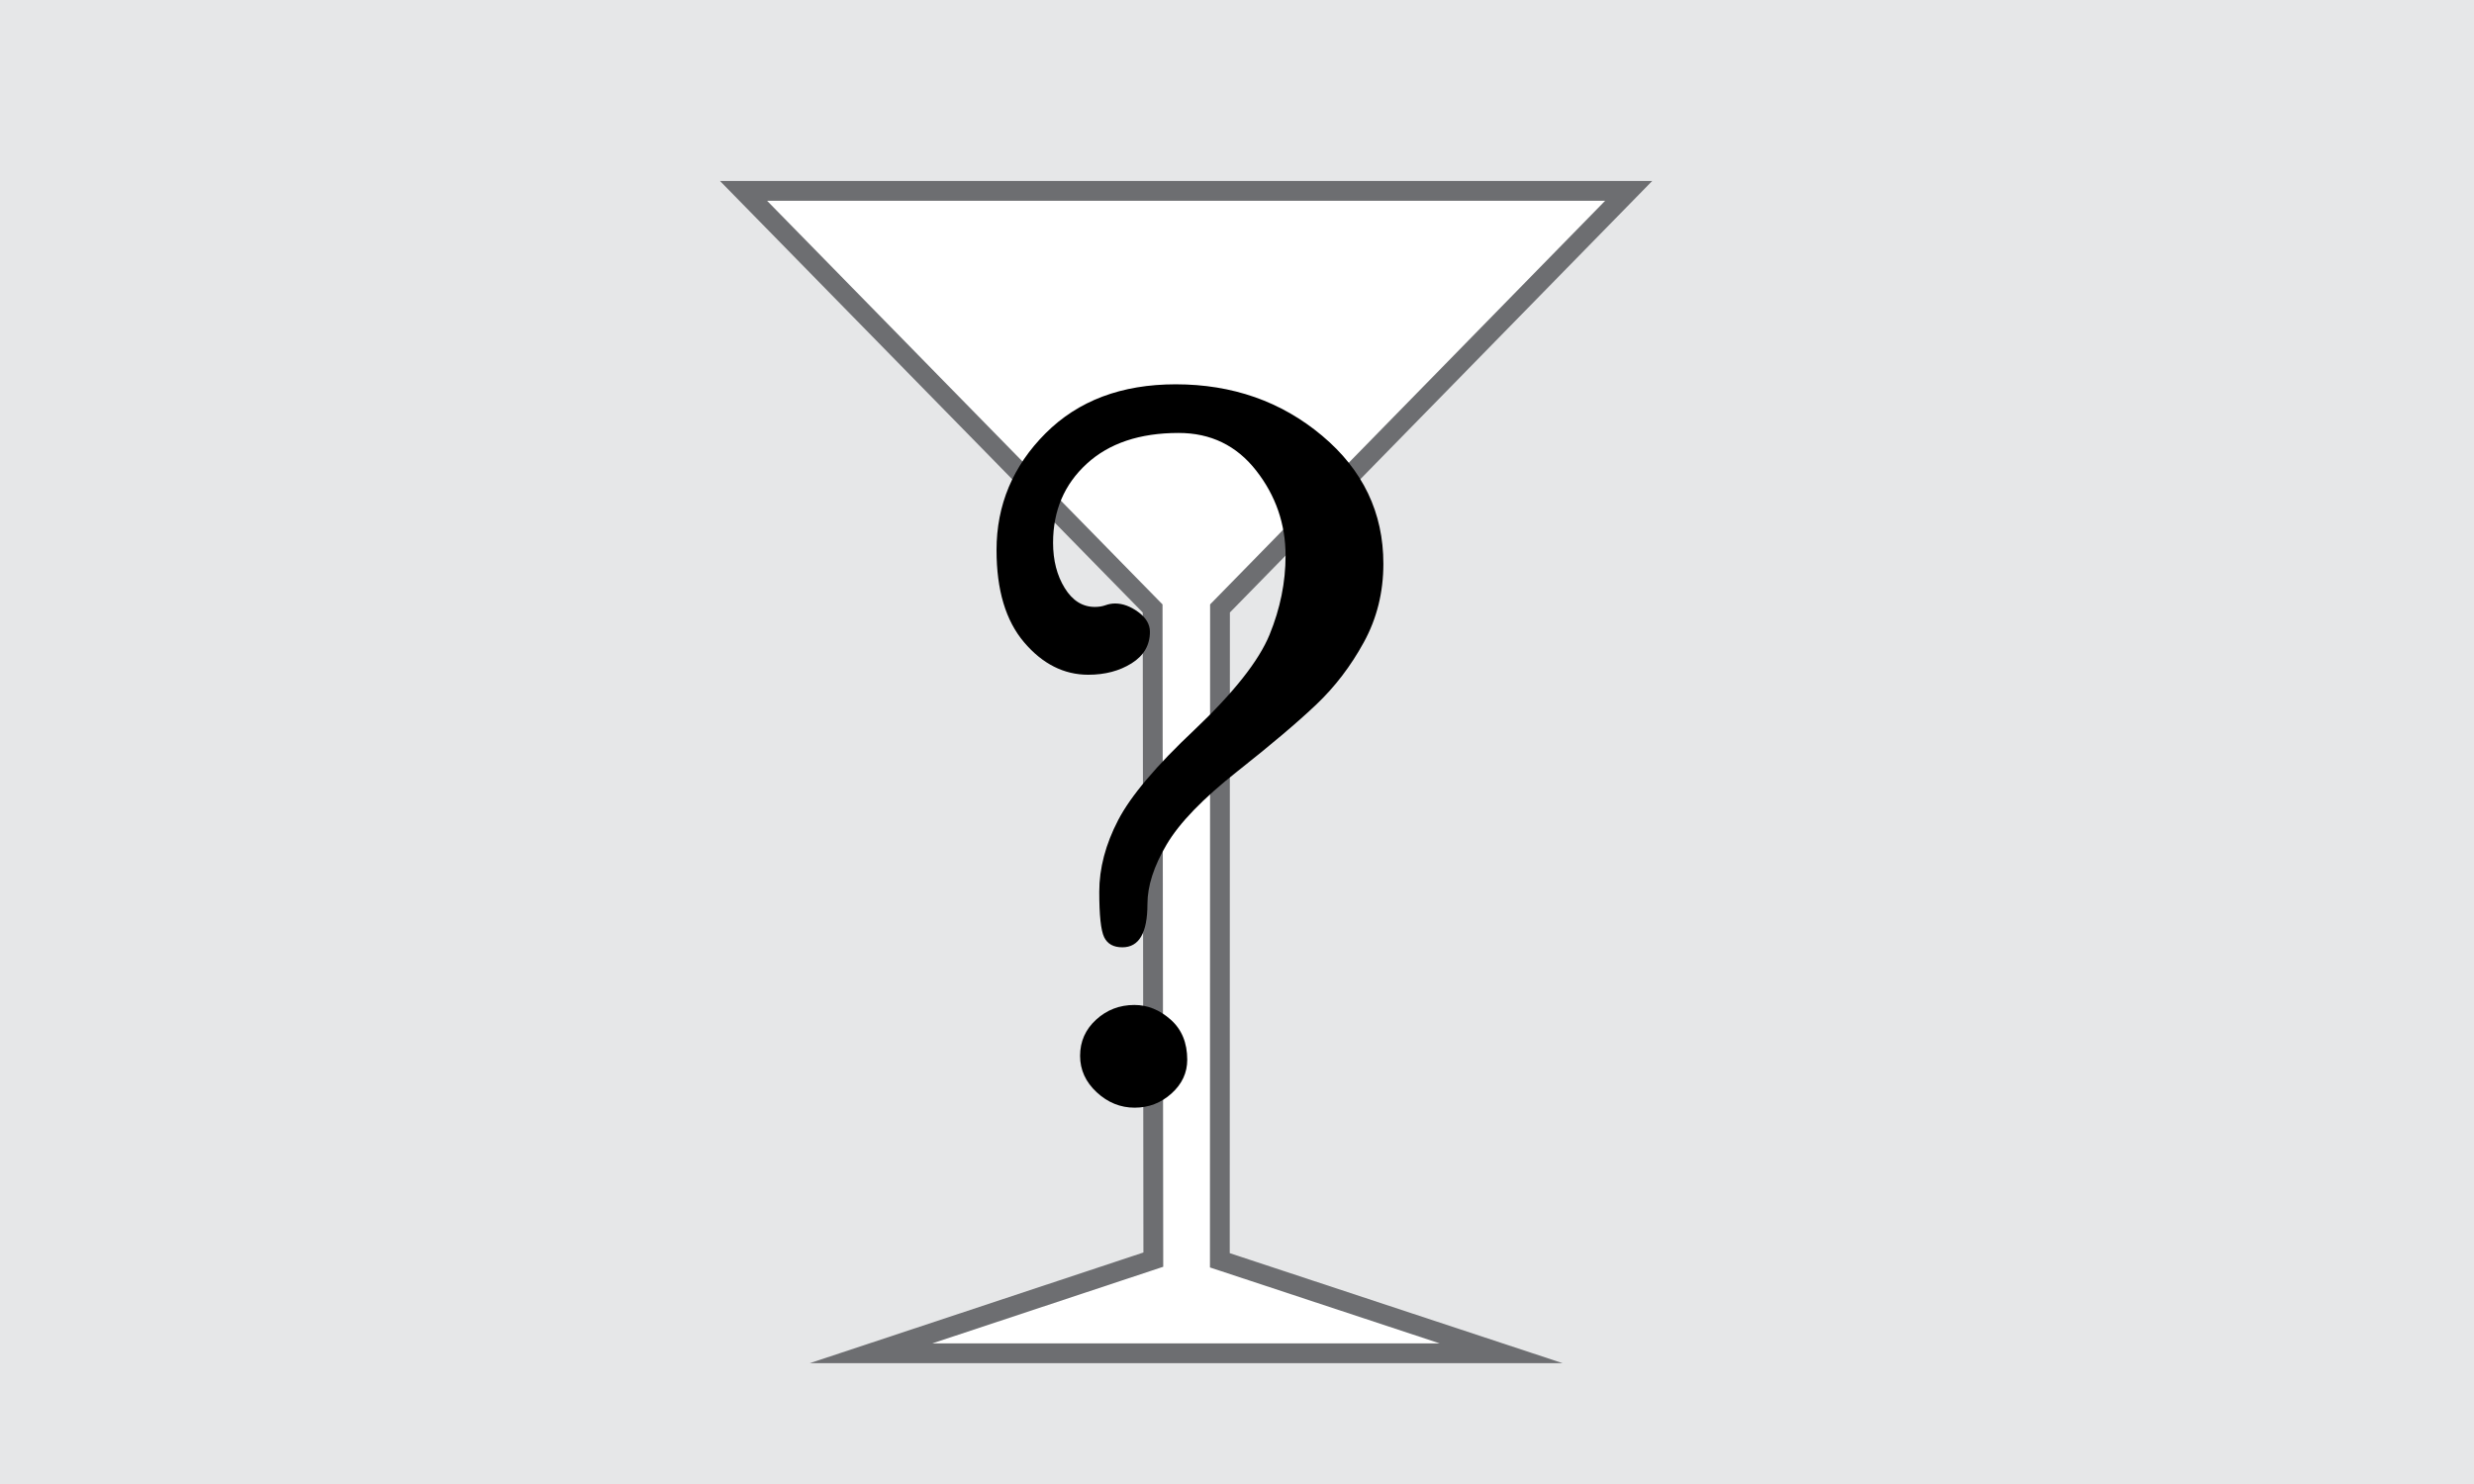 <?xml version="1.0" encoding="utf-8"?>
<!-- Generator: Adobe Illustrator 16.0.0, SVG Export Plug-In . SVG Version: 6.00 Build 0)  -->
<!DOCTYPE svg PUBLIC "-//W3C//DTD SVG 1.1//EN" "http://www.w3.org/Graphics/SVG/1.1/DTD/svg11.dtd">
<svg version="1.1" id="Layer_1" xmlns="http://www.w3.org/2000/svg" xmlns:xlink="http://www.w3.org/1999/xlink" x="0px" y="0px"
	 width="500px" height="300px" viewBox="0 0 500 300" enable-background="new 0 0 500 300" xml:space="preserve">
<rect x="0" y="0" width="500" height="300" fill="#333333" stroke="none"/>
<polygon fill="none" stroke="#58595B" stroke-width="0.4" stroke-miterlimit="10" points="178.542,53.896 239.734,118.331 
	300.248,53.896 "/>
<polyline fill="none" stroke="#58595B" stroke-width="3" stroke-miterlimit="10" points="253.26,257.001 246.534,254.778 
	246.534,245.331 "/>
<path fill="#FFFFFF" stroke="#58595B" stroke-width="3" stroke-miterlimit="10" d="M-12.333,12.333"/>
<path fill="none" d="M328.5,38.582"/>
<rect fill="#E6E7E8" width="500" height="300"/>
<polygon fill="#FFFFFF" stroke="#6D6E71" stroke-width="4" stroke-miterlimit="10" points="246.534,245.331 246.563,123 
	329.162,38.582 150.264,38.582 232.949,123.004 233.088,254.644 176.036,273.575 239.713,273.575 303.389,273.575 253.111,256.952 
	246.534,254.778 "/>
<g>
	<path d="M237.606,77.69c11.471,0,21.335,3.463,29.592,10.388c8.255,6.926,12.384,15.557,12.384,25.893
		c0,5.767-1.314,11.052-3.944,15.856c-2.629,4.804-5.825,8.995-9.587,12.573c-3.763,3.58-9.104,8.101-16.023,13.568
		c-6.921,5.467-11.673,10.388-14.256,14.762s-3.875,8.382-3.875,12.026c0,5.832-1.689,8.747-5.066,8.747
		c-1.788,0-3.015-0.678-3.676-2.035c-0.663-1.356-0.994-4.419-0.994-9.188c0-4.766,1.274-9.599,3.825-14.498
		c2.549-4.898,7.699-10.991,15.448-18.274c7.947-7.547,12.997-13.952,15.15-19.215c2.151-5.264,3.229-10.577,3.229-15.94
		c0-6.422-1.983-12.165-5.948-17.23c-3.966-5.065-9.188-7.598-15.664-7.598c-7.864,0-14.06,2.082-18.586,6.241
		c-4.528,4.16-6.791,9.477-6.791,15.95c0,3.567,0.785,6.62,2.356,9.163c1.571,2.543,3.6,3.814,6.088,3.814
		c0.801,0,1.52-0.115,2.155-0.346c0.635-0.231,1.287-0.348,1.956-0.348c1.537,0,3.089,0.576,4.66,1.726
		c1.571,1.152,2.356,2.484,2.356,3.996c0,2.698-1.229,4.818-3.688,6.364c-2.458,1.546-5.382,2.317-8.77,2.317
		c-4.917,0-9.236-2.181-12.957-6.546c-3.721-4.363-5.581-10.579-5.581-18.646c0-9.124,3.298-16.991,9.897-23.604
		C217.893,80.997,226.663,77.69,237.606,77.69z M229.265,203.161c2.66,0,5.106,0.989,7.336,2.967
		c2.229,1.978,3.343,4.68,3.343,8.107c0,2.637-1.06,4.911-3.179,6.822c-2.12,1.91-4.604,2.867-7.451,2.867
		c-2.875,0-5.431-1.039-7.669-3.114c-2.238-2.077-3.357-4.532-3.357-7.367c0-2.899,1.08-5.338,3.243-7.315
		C223.692,204.15,226.27,203.161,229.265,203.161z"/>
</g>
</svg>

